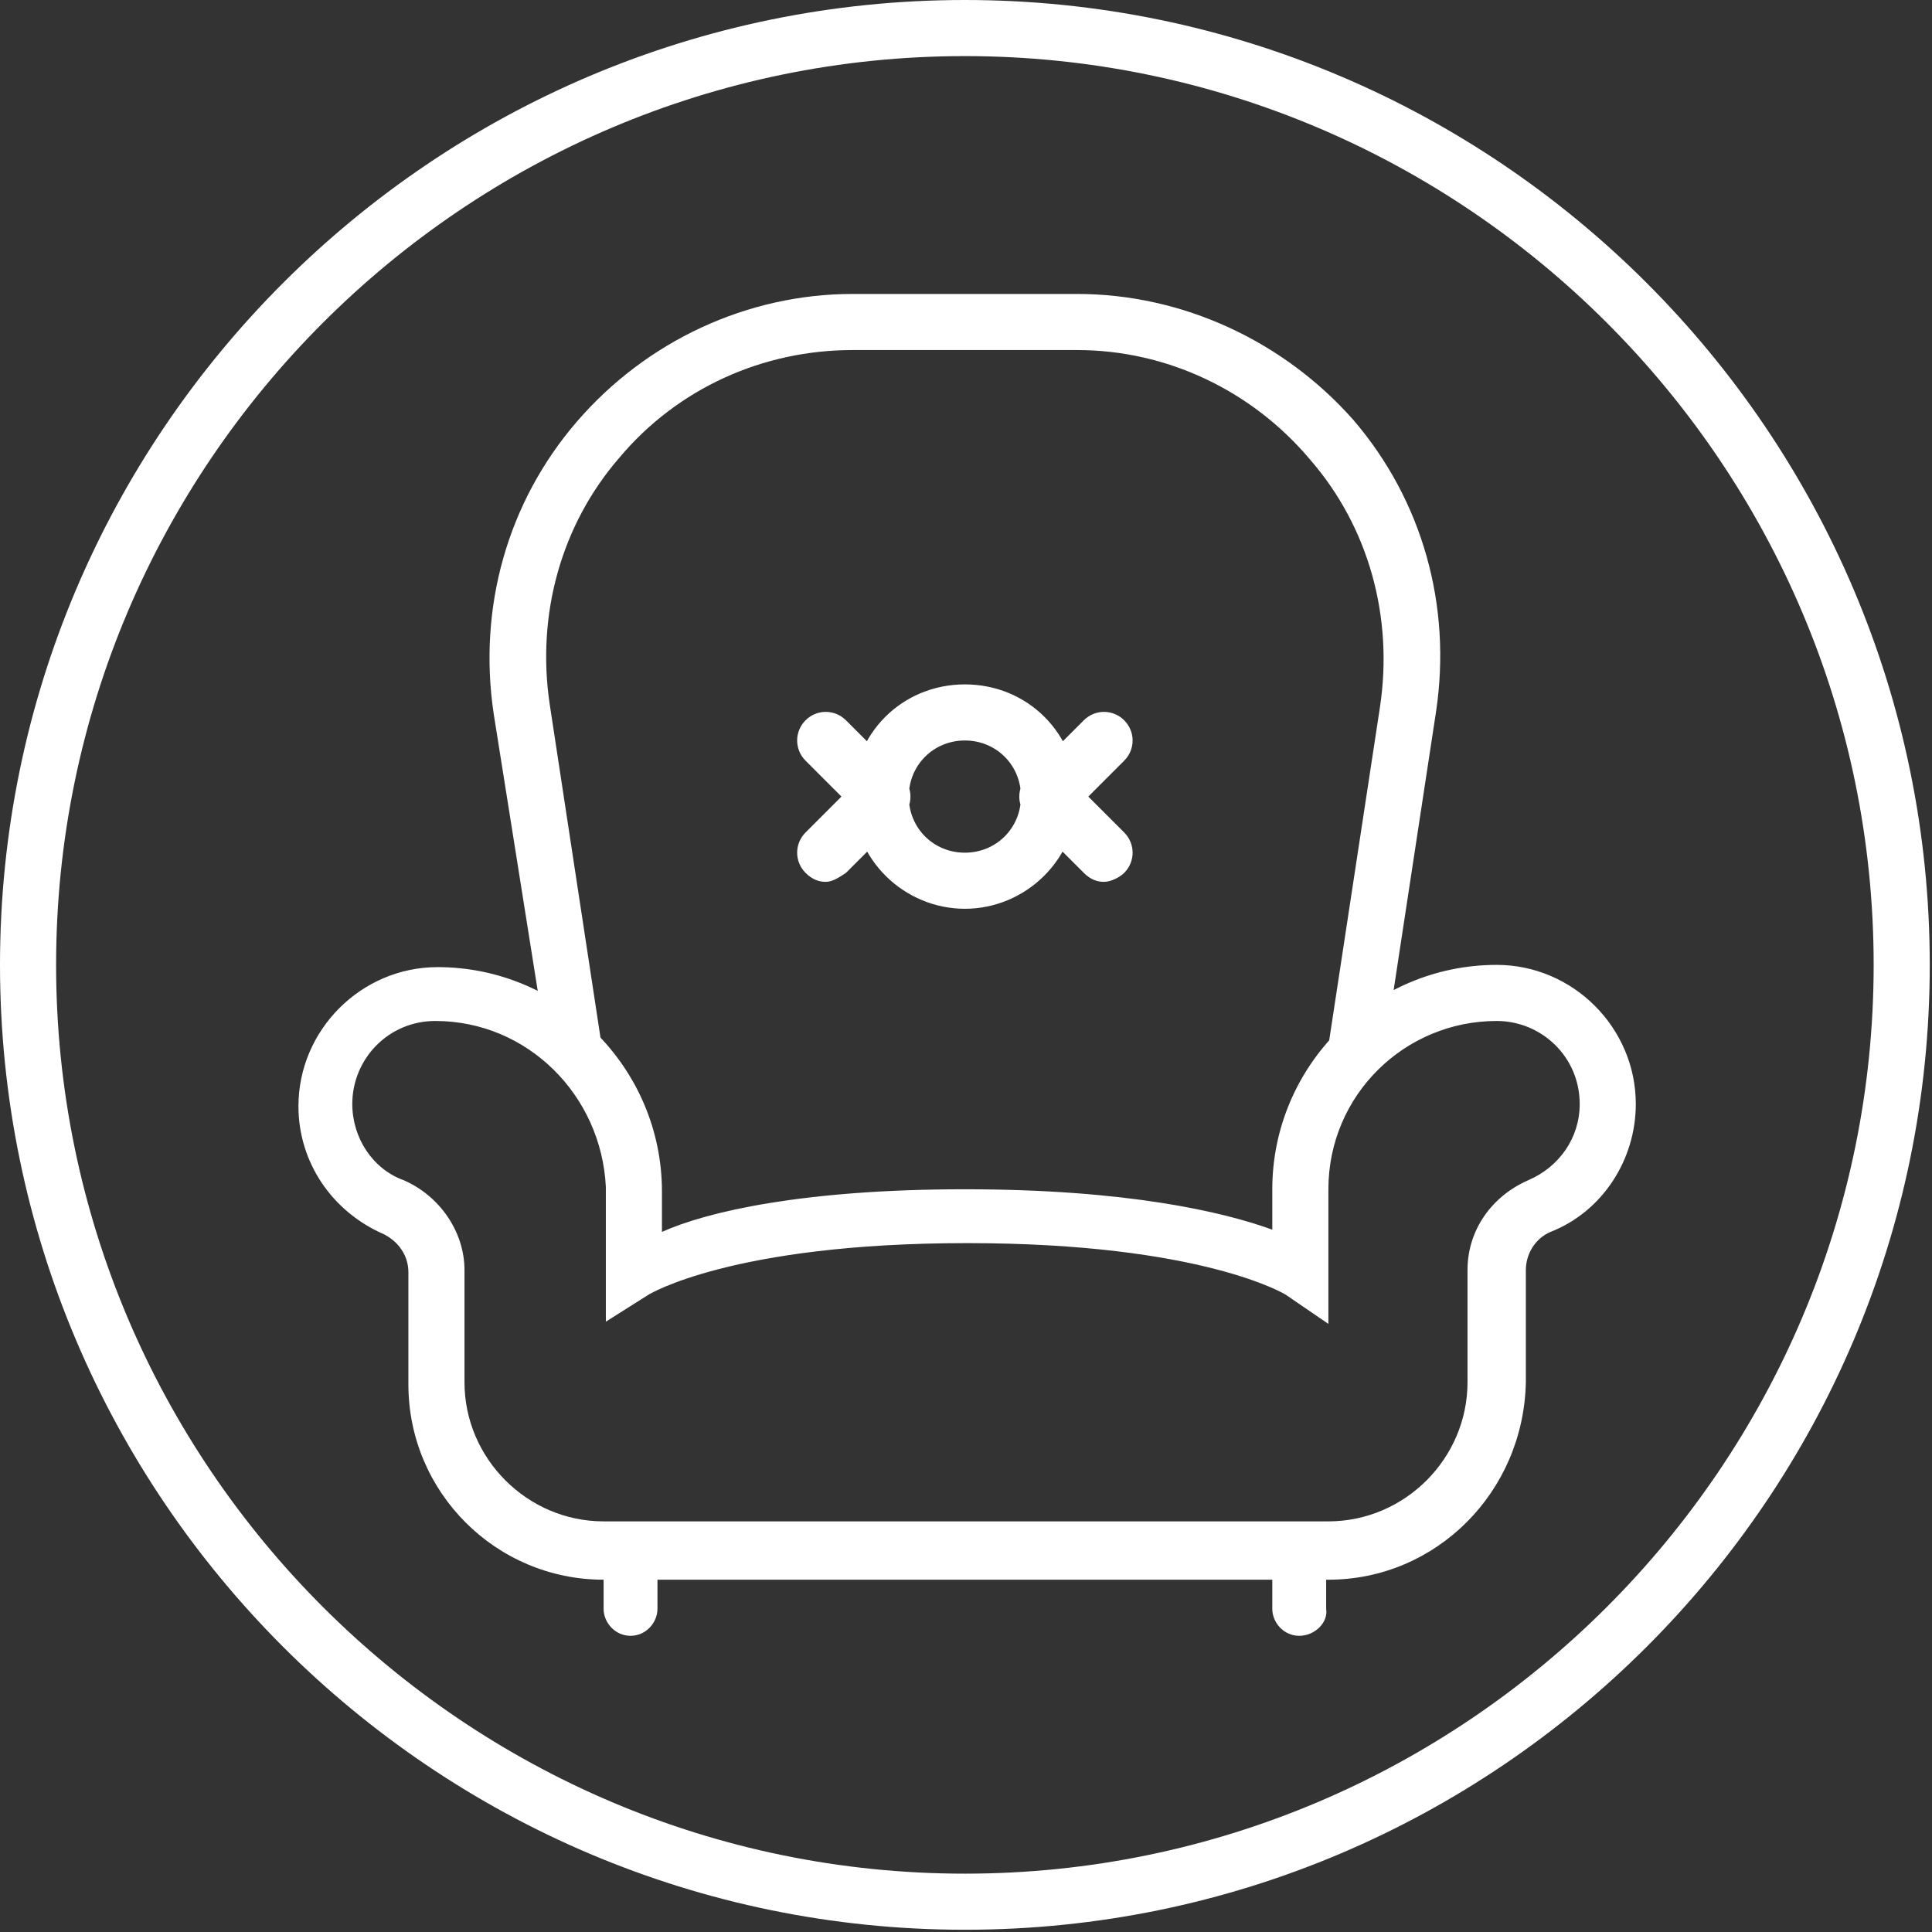 <svg xmlns="http://www.w3.org/2000/svg" viewBox="-19 -19 86.1 86.1" enable-background="new -19 -19 86.1 86.1"><rect x="-19" y="-19" width="86.1" height="86.1" fill="#333333" stroke="none"/><g fill="#FFF"><path d="M-439.5 127.6c-1.5 0-2.9-.3-4.3-.9-.4-.2-.6-.5-.7-.9-.1-.4 0-.8.3-1.1l4.3-4.3V117h-3.4l-4.3 4.3c-.3.3-.7.4-1.1.3-.4-.1-.7-.3-.9-.7-1.7-4.1-.8-8.9 2.3-12 2.1-2.1 4.8-3.2 7.7-3.2 1.2 0 2.4.2 3.5.6l17.8-17.8c-1.3-3.9-.3-8.3 2.6-11.2 2.1-2.1 4.8-3.2 7.7-3.2 1.5 0 2.9.3 4.3.9.4.2.6.5.7.9.1.4 0 .8-.3 1.1l-4.3 4.3v3.4h3.4l4.3-4.3c.3-.3.7-.4 1.1-.3.4.1.7.3.9.7 1.7 4.1.8 8.9-2.3 12-2.1 2.1-4.8 3.2-7.7 3.2-1.2 0-2.4-.2-3.5-.6l-17.8 17.8c1.3 3.9.3 8.3-2.6 11.2-2 2.1-4.8 3.2-7.7 3.2zm-1.5-2.5c.5.1 1 .1 1.5.1 2.3 0 4.4-.9 6-2.5 2.5-2.5 3.2-6.1 1.8-9.4-.2-.5-.1-1 .3-1.3l18.9-18.9c.4-.4.9-.5 1.3-.3 1.1.4 2.2.7 3.3.7 2.3 0 4.4-.9 6-2.5 2-2 2.9-4.8 2.4-7.5l-3.2 3.2c-.2.2-.5.4-.9.4h-5.2c-.7 0-1.2-.5-1.2-1.2v-5.2c0-.3.1-.6.4-.9l3.2-3.2c-.5-.1-1-.1-1.5-.1-2.3 0-4.4.9-6 2.5-2.5 2.5-3.2 6.1-1.8 9.4.2.5.1 1-.3 1.3l-18.9 18.9c-.4.4-.9.5-1.3.3-1.1-.4-2.2-.7-3.3-.7-2.3 0-4.4.9-6 2.5-2 2-2.9 4.8-2.4 7.5l3.2-3.2c.2-.2.5-.4.9-.4h5.2c.7 0 1.2.5 1.2 1.2v5.2c0 .3-.1.6-.4.9l-3.2 3.2zM-401.7 127.6c-1.3 0-2.5-.5-3.4-1.4l-11.2-11.2c-.5-.5-.5-1.2 0-1.7l5.2-5.2c.5-.5 1.2-.5 1.7 0l11.2 11.2c.9.9 1.4 2.1 1.4 3.4 0 1.3-.5 2.5-1.4 3.4-1 1-2.2 1.5-3.5 1.5zm-12.1-13.5l10.3 10.3c.9.9 2.5.9 3.4 0 .5-.5.7-1.1.7-1.7 0-.7-.3-1.3-.7-1.7l-10.3-10.3-3.4 3.4zM-427.636 98.605l-13.928-13.928 1.697-1.696 13.927 13.928zM-418.1 117.9c-.3 0-.6-.1-.9-.4-.5-.5-.5-1.2 0-1.7l10.3-10.3c.5-.5 1.2-.5 1.7 0s.5 1.2 0 1.7l-10.3 10.3c-.2.3-.5.4-.8.4zM-442.3 86.8c-.3 0-.6-.1-.9-.4l-6.9-6.9c-.2-.2-.4-.5-.4-.9s.1-.6.4-.9l3.4-3.4c.5-.5 1.2-.5 1.7 0l6.9 6.9c.2.2.4.5.4.9s-.1.6-.4.9l-3.4 3.4c-.2.3-.5.4-.8.4zm-5.2-8.1l5.2 5.2 1.7-1.7-5.2-5.2-1.7 1.7zM-413.525 112.694l-8.908-8.908 1.697-1.697 8.908 8.908z"/></g><path fill="#FFF" d="M-423.7 143.9c-23.7 0-43-19.3-43-43s19.3-43 43-43 43 19.3 43 43-19.2 43-43 43zm0-83.6c-22.3 0-40.5 18.2-40.5 40.5s18.2 40.5 40.5 40.5 40.5-18.2 40.5-40.5-18.1-40.5-40.5-40.5zM-322.8 141.7c-23.7 0-43-19.3-43-43s19.3-43 43-43 43 19.3 43 43-19.2 43-43 43zm0-83.6c-22.3 0-40.5 18.2-40.5 40.5s18.2 40.5 40.5 40.5 40.5-18.2 40.5-40.5-18.1-40.5-40.5-40.5z"/><path d="M-312.3 89.2c0 .3.3.6.6.6.4 0 .6-.4.6-.6v-.6h-.6c-.3 0-.6.2-.6.6zM-318.2 91.5c0 .3.3.6.6.6.4 0 .6-.4.6-.6v-.6h-.6c-.4 0-.6.3-.6.6zM-332.2 98.9l1-2 1.1 1.9c1.5 2.7 3.1 3.6 5.7 3.1-.8-4.6-4.2-8.1-8.2-8.1-3.9 0-7.1 3.3-8.1 7.7.7.3 1.5.4 2.3.4 2.4.1 5.3-1.4 6.2-3zM-325.6 104.5c-2.3 0-4.1-1-5.6-3-1.7 1.6-4.5 2.8-7.1 2.8-.9 0-1.8-.1-2.6-.4v.1c0 5.7 3.7 10.3 8.3 10.3 4.5 0 8.2-4.4 8.3-9.9-.5.1-.9.1-1.3.1zM-311.1 81.4l-4.5 2.1v1l4.5-2.1z" fill="none"/><path fill="#FFF" d="M-317.6 121.7l-8.8-3.1v-4.1c2.7-2.3 4.5-6.1 4.5-10.3 0-7-4.8-12.7-10.8-12.7s-10.8 5.7-10.8 12.7c0 4.5 2 8.5 5 10.7v3.7l-8.8 3.1c-2.8 1-4.6 3.6-4.6 6.5v2.4h2.4v-2.4c0-1.9 1.2-3.6 3-4.3l10.4-3.7v-4.1c1 .4 2.2.6 3.3.6 1.3 0 2.6-.3 3.8-.8v4.3l10.4 3.7c1.8.6 3 2.4 3 4.3v12.3h2.4v-12.3c.2-2.9-1.7-5.5-4.4-6.5zm-15-27.8c4 0 7.4 3.5 8.2 8.1-2.6.4-4.1-.4-5.7-3.1l-1.1-1.9-1 2c-.8 1.6-3.7 3-6.1 3-.9 0-1.6-.1-2.3-.4.8-4.5 4.1-7.7 8-7.7zm0 20.5c-4.6 0-8.3-4.6-8.3-10.3v-.1c.8.2 1.7.4 2.6.4 2.6 0 5.4-1.2 7.1-2.8 1.5 2 3.3 3 5.6 3 .4 0 .9 0 1.4-.1-.2 5.4-3.9 9.9-8.4 9.9zM-311.1 87.1h-.6c-1.1 0-2.1.9-2.1 2.1s.9 2.1 2.1 2.1c1.1 0 2.1-1 2.1-2.1v-9.9l-7.4 3.3v6.9h-.6c-1.1 0-2.1.9-2.1 2.1s.9 2.1 2.1 2.1c1.1 0 2.1-1 2.1-2.1v-5.4l4.5-2.1v3zm0 2.1c0 .2-.2.6-.6.6-.3 0-.6-.3-.6-.6s.3-.6.6-.6h.6v.6zm-5.9 2.3c0 .2-.2.6-.6.6-.3 0-.6-.3-.6-.6s.3-.6.6-.6h.6v.6zm1.4-7v-1l4.5-2.1v1l-4.5 2.1z"/><path d="M-301 79.4c0 .3.2.5.5.5s.5-.3.5-.5v-.5h-.5c-.3 0-.5.2-.5.5zM-306.2 81.5c0 .3.2.5.5.5s.5-.3.5-.5V81h-.5c-.3-.1-.5.2-.5.5zM-303.9 75.4l4-1.9v-.9l-4 1.8z" fill="none"/><path fill="#FFF" d="M-305.1 73.6v6.1h-.5c-1 0-1.8.8-1.8 1.8s.8 1.8 1.8 1.8 1.8-.8 1.8-1.8v-4.7l3.9-1.9v2.8h-.5c-1 0-1.8.8-1.8 1.8s.8 1.8 1.8 1.8 1.8-.8 1.8-1.8v-8.7l-6.5 2.8zm0 7.9c0 .2-.2.5-.5.5s-.5-.2-.5-.5.2-.5.5-.5h.5v.5zm5.2-2.1c0 .2-.2.5-.5.5s-.5-.2-.5-.5.2-.5.5-.5h.5v.5zm0-5.9l-3.9 1.9v-.9l3.9-1.9v.9z"/><path d="M-302.2 92.9c0 .3.2.5.5.5s.5-.3.5-.5v-.5h-.5c-.3-.1-.5.2-.5.5zM-307.4 94.9c0 .3.2.5.5.5s.5-.3.5-.5v-.5h-.5c-.2 0-.5.2-.5.5zM-305 88.8l3.9-1.8v-1l-3.9 1.9z" fill="none"/><path fill="#FFF" d="M-306.3 87v6.1h-.5c-1 0-1.8.8-1.8 1.8s.8 1.8 1.8 1.8 1.8-.8 1.8-1.8v-4.7l3.9-1.9v2.8h-.5c-1 0-1.8.8-1.8 1.8s.8 1.8 1.8 1.8 1.8-.8 1.8-1.8v-8.7l-6.5 2.8zm0 7.9c0 .2-.2.5-.5.5s-.5-.2-.5-.5.2-.5.5-.5h.5v.5zm5.2-2c0 .2-.2.5-.5.5s-.5-.2-.5-.5.2-.5.5-.5h.5v.5zm0-5.9l-3.9 1.9V88l3.9-1.9v.9zM-225.3 141.7c-23.7 0-43-19.3-43-43s19.3-43 43-43 43 19.3 43 43-19.3 43-43 43zm0-83.6c-22.3 0-40.5 18.2-40.5 40.5s18.2 40.5 40.5 40.5 40.5-18.2 40.5-40.5-18.2-40.5-40.5-40.5zM-225.3 131c-.2 0-.4-.1-.7-.2-.3-.2-7.7-4.5-15.2-11.4-10.2-9.4-15.3-18.7-15.3-27.7 0-12 8.2-17.5 15.7-17.5 5.8 0 12.4 3.3 15.4 10.7 3.1-7.3 9.6-10.7 15.4-10.7 7.6 0 15.7 5.5 15.7 17.5 0 8.9-5.2 18.2-15.3 27.7-7.5 6.9-14.9 11.2-15.2 11.4-.1.2-.3.2-.5.2zm-15.5-54.2c-6.3 0-13.1 4.7-13.1 14.9 0 18 24.2 33.8 28.6 36.4 4.3-2.7 28.6-18.4 28.6-36.4 0-10.3-6.8-14.9-13.1-14.9-5.8 0-12.4 4-14.2 12.9-.1.6-.7 1.1-1.3 1.1s-1.2-.4-1.3-1.1c-1.7-8.9-8.4-12.9-14.2-12.9zM-230.4 97.7v12.6h-1.6c-2.1 0-3.8 1.7-3.8 3.8s1.7 3.8 3.8 3.8c2 0 3.8-1.8 3.8-3.8V103l8.5-3.4v7.4h-1.6c-2.1 0-3.8 1.7-3.8 3.8 0 2.1 1.7 3.8 3.8 3.8 2 0 3.8-1.8 3.8-3.8V92.5l-12.9 5.2zm0 16.4c0 .7-.7 1.6-1.6 1.6-.9 0-1.6-.7-1.6-1.6 0-.9.7-1.6 1.6-1.6h1.6v1.6zm10.7-3.2c0 .7-.7 1.6-1.6 1.6-.9 0-1.6-.7-1.6-1.6 0-.9.7-1.6 1.6-1.6h1.6v1.6zm0-13.7l-8.5 3.4v-1.3l8.5-3.4v1.3zM24 67C.3 67-19 47.7-19 24S.3-19 24-19 67 .3 67 24 47.7 67 24 67zm0-83.5C1.7-16.5-16.5 1.7-16.5 24S1.7 64.5 24 64.5 64.5 46.3 64.5 24 46.3-16.5 24-16.5z"/><g fill="#FFF"><path d="M41.4 29h-.2c-.7-.1-1.1-.7-1-1.4l2.3-15.1c.6-4-.5-8-3.1-11C36.8-1.6 33-3.4 29-3.4H19c-4 0-7.8 1.7-10.4 4.8-2.6 3-3.7 7-3.1 11l2.3 15.1c.1.7-.4 1.3-1 1.4-.7.1-1.3-.4-1.4-1L3 12.8c-.7-4.7.6-9.4 3.7-13C9.8-3.8 14.3-5.9 19-5.9h10c4.7 0 9.2 2.1 12.3 5.6 3.1 3.6 4.4 8.3 3.7 13l-2.3 15.1c-.2.7-.7 1.2-1.3 1.2zM9.1 53.9c-.7 0-1.2-.6-1.2-1.2v-2.5c0-.7.6-1.2 1.2-1.2.7 0 1.2.6 1.2 1.2v2.5c0 .6-.5 1.2-1.2 1.2zM38.9 53.9c-.7 0-1.2-.6-1.2-1.2v-2.5c0-.7.6-1.2 1.2-1.2s1.2.6 1.2 1.2v2.5c.1.6-.5 1.2-1.2 1.2zM40.2 51.4H7.9c-4.8 0-8.7-3.9-8.7-8.7v-5c0-.8-.5-1.4-1.1-1.7-2.3-1-3.8-3.2-3.8-5.7 0-3.4 2.8-6.2 6.2-6.2 5.5 0 10 4.5 10 10v1.8c2-.9 6.3-1.9 13.5-1.9s11.5 1 13.7 1.8V34c0-5.5 4.5-10 10-10 3.4 0 6.2 2.8 6.2 6.2 0 2.5-1.5 4.8-3.8 5.7-.7.3-1.1 1-1.1 1.7v5c-.1 4.9-4 8.8-8.8 8.8zM.4 26.5c-2.1 0-3.7 1.7-3.7 3.7 0 1.5.9 2.9 2.3 3.4 1.6.7 2.7 2.3 2.7 4v5c0 3.4 2.8 6.2 6.2 6.2h32.3c3.4 0 6.2-2.8 6.2-6.2v-5c0-1.8 1.1-3.3 2.7-4 1.4-.6 2.3-1.9 2.3-3.4 0-2.1-1.7-3.7-3.7-3.7-4.1 0-7.5 3.3-7.5 7.5v6l-1.9-1.3s-3.7-2.3-14.2-2.3-14.2 2.3-14.2 2.3L8 39.9v-6c-.2-4.1-3.5-7.4-7.6-7.4zM30.2 20.3c-.3 0-.6-.1-.9-.4l-2.5-2.5c-.5-.5-.5-1.3 0-1.8l2.5-2.5c.5-.5 1.3-.5 1.8 0s.5 1.3 0 1.8l-1.6 1.6 1.6 1.6c.5.5.5 1.3 0 1.8-.2.2-.6.4-.9.4zM17.8 20.3c-.3 0-.6-.1-.9-.4-.5-.5-.5-1.3 0-1.8l1.6-1.6-1.6-1.6c-.5-.5-.5-1.3 0-1.8s1.3-.5 1.8 0l2.5 2.5c.5.5.5 1.3 0 1.8l-2.5 2.5c-.3.2-.6.4-.9.4zM24 21.5c-2.7 0-5-2.2-5-5s2.2-5 5-5 5 2.2 5 5-2.3 5-5 5zm0-7.5c-1.4 0-2.5 1.1-2.5 2.5S22.6 19 24 19s2.5-1.1 2.5-2.5S25.4 14 24 14z"/></g></svg>